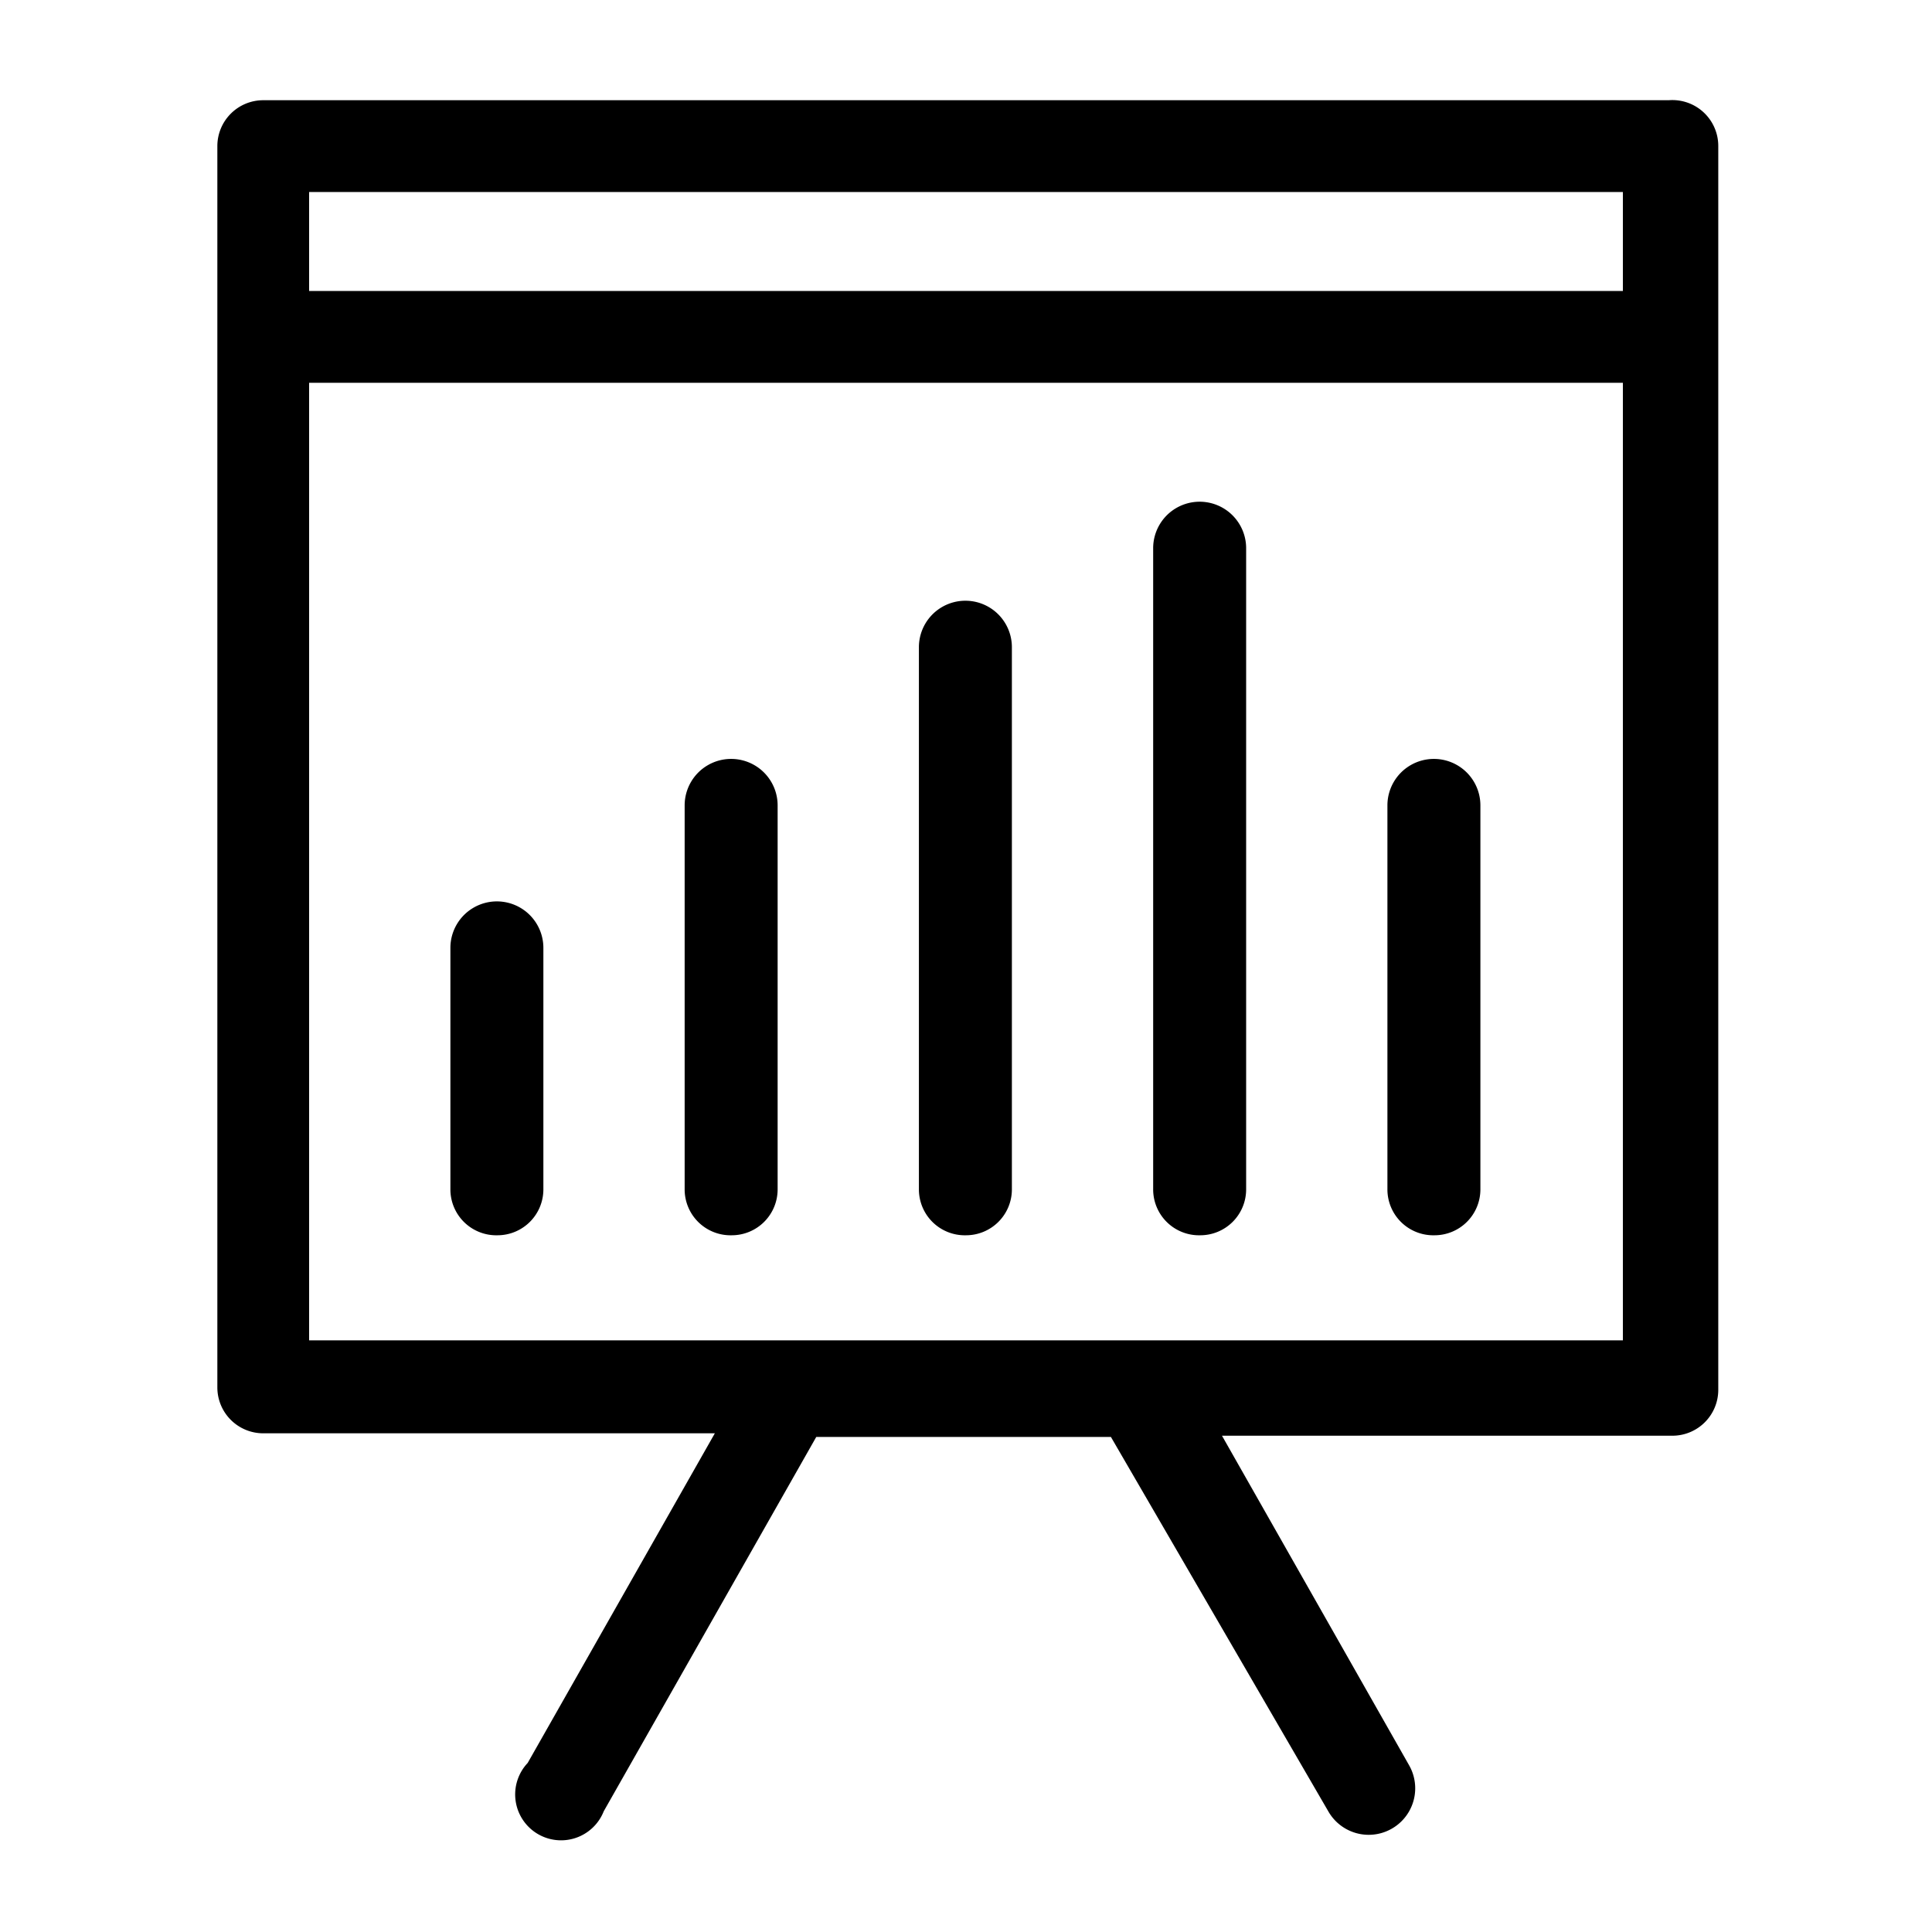 <svg id="Layer_1" data-name="Layer 1" xmlns="http://www.w3.org/2000/svg" viewBox="0 0 16 16"><title>Iconografia - 16x16</title><path d="M13.82,0.83H2.18a0.38,0.38,0,0,0-.38.38V11.49a0.38,0.38,0,0,0,.38.38H5.92L4.37,14.6A0.38,0.38,0,1,0,5,15l1.76-3.1H9.2L11,15a0.38,0.38,0,1,0,.67-0.38l-1.55-2.73h3.73a0.38,0.38,0,0,0,.38-0.38V1.21A0.38,0.38,0,0,0,13.82.83ZM2.56,1.59H13.44V2.41H2.56V1.59Zm10.87,9.51H2.56V3.17H13.44v7.93Z"/><path d="M4.12,10.23A0.38,0.38,0,0,0,4.5,9.85v-2a0.38,0.38,0,0,0-.77,0v2A0.38,0.38,0,0,0,4.12,10.23Z"/><path d="M6.06,10.23a0.38,0.38,0,0,0,.38-0.38V6.67a0.38,0.38,0,1,0-.77,0V9.85A0.38,0.38,0,0,0,6.06,10.23Z"/><path d="M8,10.23a0.38,0.38,0,0,0,.38-0.38V5.36a0.38,0.38,0,0,0-.77,0V9.85A0.38,0.38,0,0,0,8,10.23Z"/><path d="M9.94,10.23a0.38,0.38,0,0,0,.38-0.38V4.54a0.38,0.38,0,0,0-.77,0V9.85A0.38,0.38,0,0,0,9.94,10.23Z"/><path d="M11.88,10.23a0.38,0.38,0,0,0,.38-0.38V6.67a0.38,0.38,0,1,0-.77,0V9.85A0.38,0.38,0,0,0,11.88,10.23Z"/></svg>